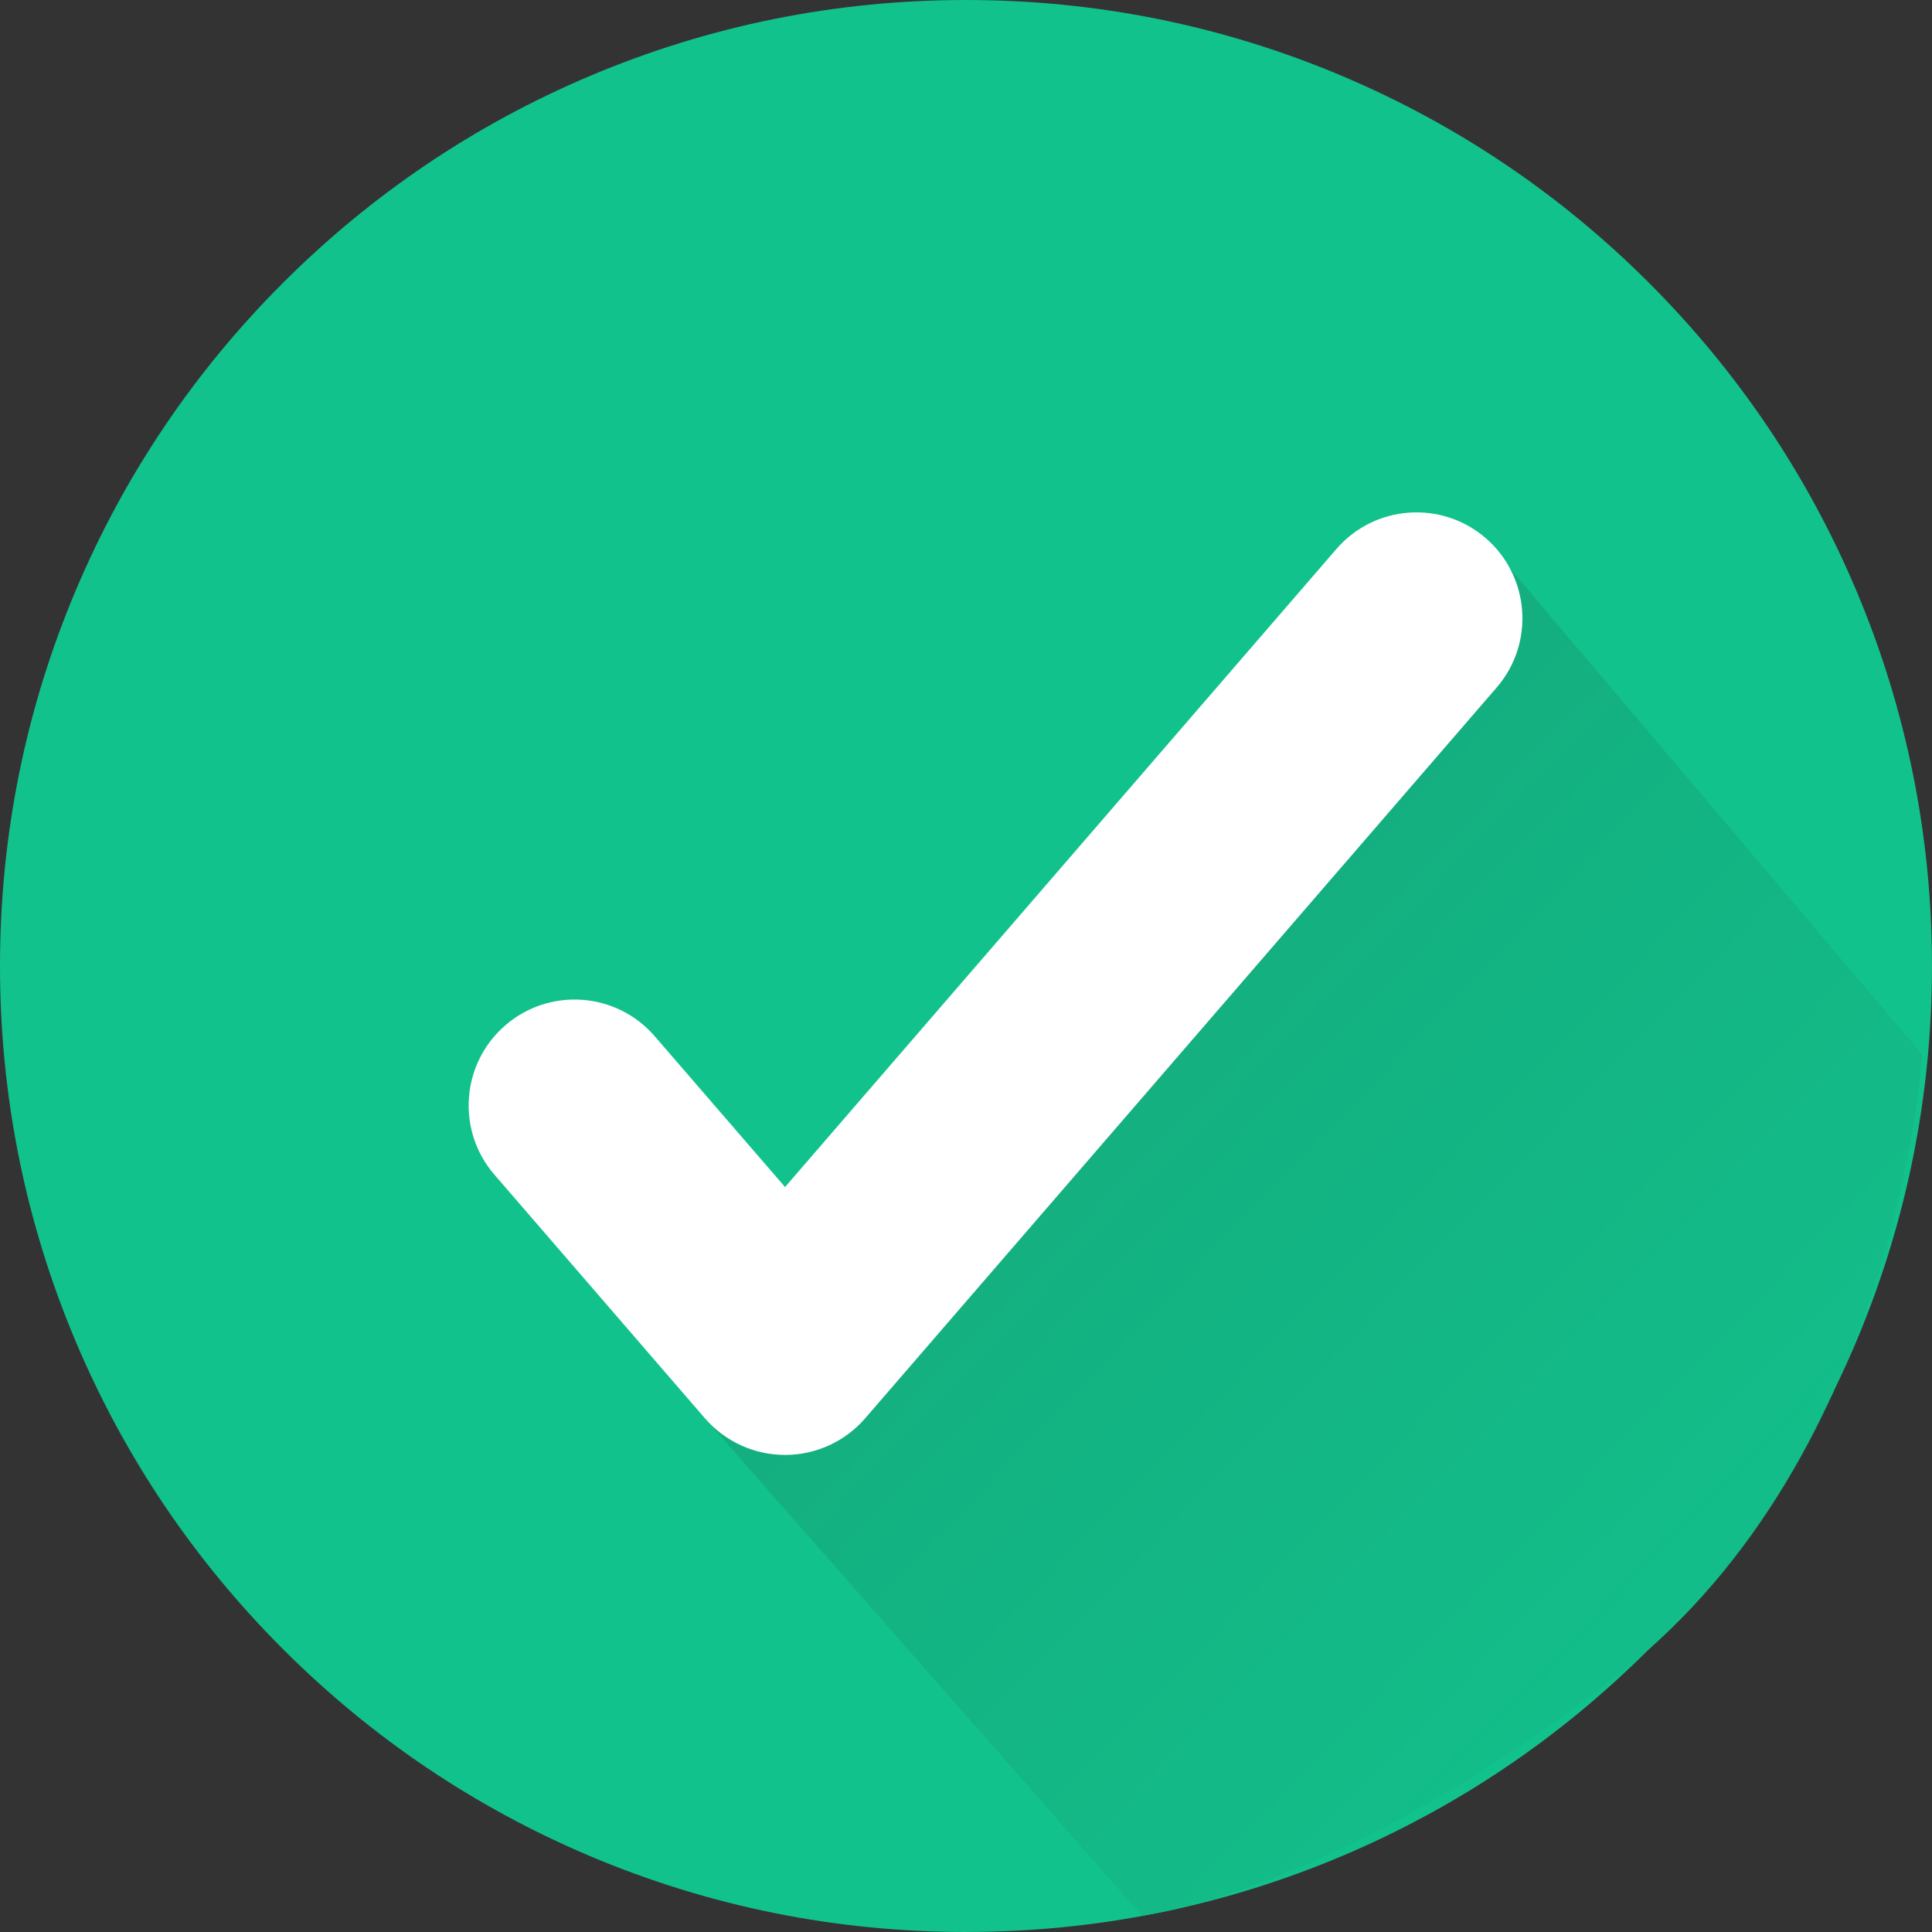 <svg width="100" height="100" viewBox="0 0 100 100" fill="none" xmlns="http://www.w3.org/2000/svg">
<rect x="0" y="0" width="100" height="100" fill="#333333" stroke="none"/>
<path d="M50 100C43.252 100 36.703 98.677 30.537 96.07C24.583 93.552 19.235 89.947 14.645 85.356C10.055 80.766 6.449 75.418 3.931 69.464C1.323 63.297 0 56.748 0 50C0 43.252 1.323 36.703 3.93 30.537C6.448 24.583 10.053 19.235 14.644 14.645C19.234 10.055 24.582 6.449 30.536 3.931C36.703 1.323 43.252 0 50 0C56.749 0 63.297 1.323 69.463 3.93C75.417 6.448 80.765 10.053 85.355 14.644C89.945 19.234 93.551 24.582 96.069 30.536C98.677 36.702 99.999 43.25 99.999 49.999C99.999 56.747 98.676 63.296 96.069 69.462C93.551 75.416 89.945 80.764 85.355 85.354C80.765 89.944 75.417 93.55 69.463 96.068C63.297 98.676 56.749 99.998 50 99.998V100Z" fill="#12C28C"/>
<path d="M77.369 28.497L99.49 54.58C99.49 54.58 98.279 75.27 83.862 86.606C69.445 97.942 59.099 99.152 59.099 99.152L36.487 73.41L77.369 28.497Z" fill="url(#paint0_linear_275_7188)"/>
<path d="M76.902 27.855C74.611 25.876 71.15 26.126 69.17 28.419L40.634 61.441L33.887 53.634C31.907 51.343 28.445 51.091 26.155 53.071C23.865 55.051 23.612 58.512 25.592 60.802L36.486 73.41C37.527 74.615 39.042 75.307 40.634 75.307C42.227 75.307 43.741 74.615 44.782 73.41L77.466 35.587C79.446 33.297 79.193 29.836 76.903 27.856L76.902 27.855Z" fill="white"/>
<defs>
<linearGradient id="paint0_linear_275_7188" x1="50.684" y1="46.956" x2="96.927" y2="91.402" gradientUnits="userSpaceOnUse">
<stop stop-color="#14AB7D"/>
<stop offset="1" stop-color="#12C28C"/>
</linearGradient>
</defs>
</svg>
